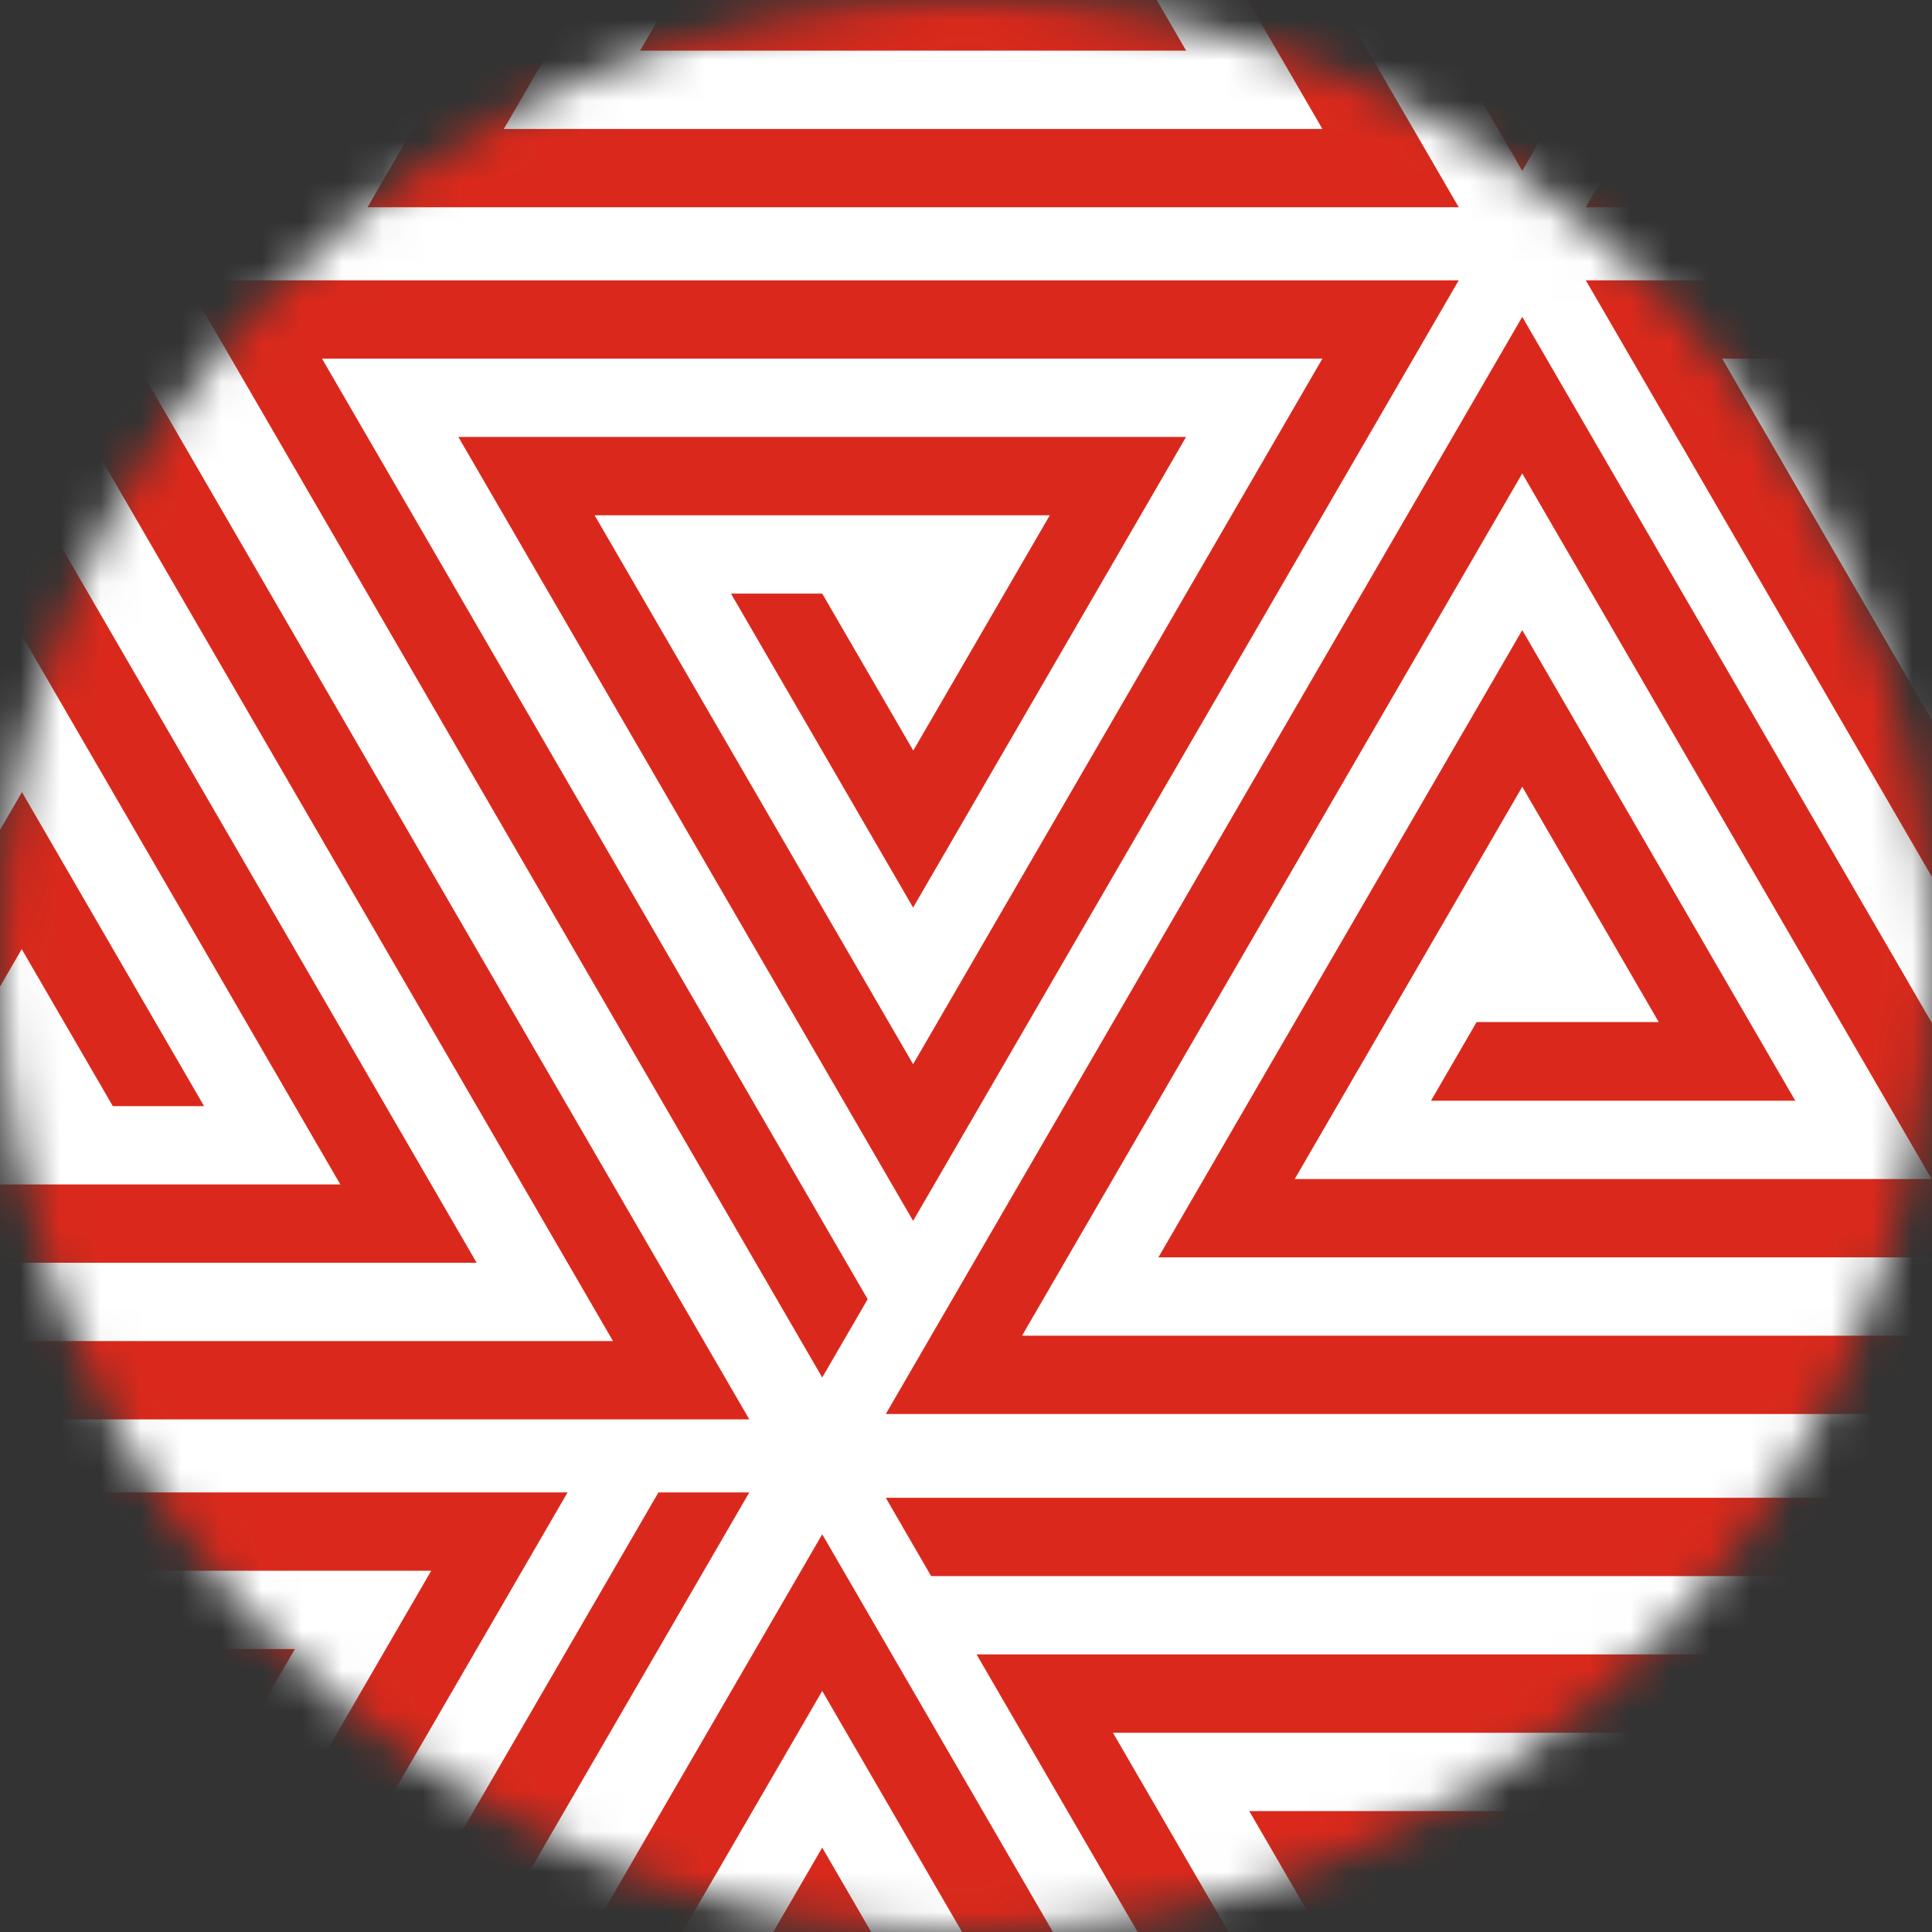 <svg width="48" height="48" viewBox="0 0 48 48" fill="none" xmlns="http://www.w3.org/2000/svg">
<rect x="0" y="0" width="48" height="48" fill="#333333" stroke="none"/>
<mask id="mask0" mask-type="alpha" maskUnits="userSpaceOnUse" x="0" y="0" width="48" height="48">
<circle cx="24" cy="24" r="24" fill="white"/>
</mask>
<g mask="url(#mask0)">
<rect width="157" height="88" transform="translate(-67 -9)" fill="white"/>
<path d="M-64.733 44.996H-67V46.95H-65.867L-64.733 44.996Z" fill="#DA291C"/>
<path d="M-24.378 -9H-26.636L-29.725 -3.676L-32.814 -9H-35.072L-29.725 0.217L-24.378 -9Z" fill="#DA291C"/>
<path d="M-15.725 -4.722L-16.856 -2.769H-7.808L-11.424 -9H-13.682L-11.2 -4.722H-15.725Z" fill="#DA291C"/>
<path d="M1.223 5.016L0.094 3.07H-27.018L-20.015 -9H-22.273L-30.404 5.016H1.223Z" fill="#DA291C"/>
<path d="M10.408 -9H8.15L2.803 0.217L-2.544 -9H-4.802L2.803 4.109L10.408 -9Z" fill="#DA291C"/>
<path d="M6.871 5.15L15.081 -9H12.822L4.613 5.15H6.871Z" fill="#DA291C"/>
<path d="M5.892 -9H3.633L2.803 -7.568L1.97 -9H-0.288L2.803 -3.674L5.892 -9Z" fill="#DA291C"/>
<path d="M-52.315 33.185H-67V35.131H-51.188L-52.315 33.185Z" fill="#DA291C"/>
<path d="M-67 15.655V19.547L-63.61 25.393H-67V27.347H-60.219L-67 15.655Z" fill="#DA291C"/>
<path d="M-67 7.872V11.763L-56.831 29.293H-67V31.239H-53.444L-67 7.872Z" fill="#DA291C"/>
<path d="M-61.576 -9L-67 0.349V4.243L-59.318 -9H-61.576Z" fill="#DA291C"/>
<path d="M20.428 53.686L15.902 61.487H29.469L20.428 45.903L9.13 65.379H36.242L20.428 38.119L4.613 65.379H6.871L20.428 42.011L32.855 63.433H12.517L20.428 49.795L26.082 59.541H19.298L21.561 55.641L20.428 53.686Z" fill="#DA291C"/>
<path d="M-33.793 5.15L-42.003 -9H-44.261L-37.181 3.204H-62.035L-54.955 -9H-57.213L-65.423 5.15H-33.793Z" fill="#DA291C"/>
<path d="M-66.091 -9L-67 -7.434V-3.543L-63.834 -9H-66.091Z" fill="#DA291C"/>
<path d="M-40.568 1.258L-46.519 -9H-48.776L-43.954 -0.688H-55.262L-51.871 -6.534L-49.608 -2.636H-47.341L-51.034 -9H-52.697L-58.648 1.258H-40.568Z" fill="#DA291C"/>
<path d="M-30.854 2.163L-37.33 -9H-39.589L-31.983 4.109L-30.854 2.163Z" fill="#DA291C"/>
<path d="M-1.033 1.124L-6.907 -9H-9.165L-4.42 -0.821H-20.244L-15.498 -9H-17.757L-23.631 1.124H-1.033Z" fill="#DA291C"/>
<path d="M-31.983 72.126L-27.994 79H-25.738L-31.983 68.234L-38.229 79H-35.971L-31.983 72.126Z" fill="#DA291C"/>
<path d="M-31.983 76.017L-33.712 79H-30.252L-31.983 76.017Z" fill="#DA291C"/>
<path d="M0.545 76.017L2.276 79H4.532L0.545 72.125L-3.443 79H-1.186L0.545 76.017Z" fill="#DA291C"/>
<path d="M2.803 68.234L1.674 70.18L6.79 79H9.048L2.803 68.234Z" fill="#DA291C"/>
<path d="M-49.608 18.654L-45.083 10.856H-58.648L-49.608 26.44L-38.31 6.964H-65.423L-49.608 34.223L-33.793 6.964H-36.052L-49.608 30.332L-62.035 8.91H-41.697L-49.608 22.546L-55.262 12.802H-48.479L-50.741 16.702L-49.608 18.654Z" fill="#DA291C"/>
<path d="M2.803 27.481H5.07L0.545 19.68L-6.239 31.373H11.842L0.545 11.897L-13.012 35.264H18.616L2.803 8.005L1.674 9.951L15.23 33.319H-9.624L0.545 15.789L8.455 29.427H-2.851L0.54 23.581L2.803 27.481Z" fill="#DA291C"/>
<path d="M8 69.139H32.855L27.134 79H29.393L36.242 67.193H4.613L11.463 79H13.721L8 69.139Z" fill="#DA291C"/>
<path d="M14.773 73.031H26.082L22.69 78.877L20.428 74.976H18.161L20.496 79H24.876L29.467 71.085H11.388L15.979 79H18.238L14.773 73.031Z" fill="#DA291C"/>
<path d="M20.428 -6.542L15.902 1.258H29.469L23.516 -9H21.26L26.082 -0.688H19.298L21.561 -4.588L20.428 -6.542Z" fill="#DA291C"/>
<path d="M20.428 34.223L21.557 32.278L8 8.91H32.855L22.686 26.44L14.773 12.802H26.082L22.69 18.648L20.428 14.748H18.161L22.686 22.548L29.467 10.856H11.388L22.686 30.332L36.242 6.964H4.613L20.428 34.223Z" fill="#DA291C"/>
<path d="M36.242 5.15L28.033 -9H25.774L32.855 3.204H12.517L19.597 -9H17.339L9.13 5.15H36.242Z" fill="#DA291C"/>
<path d="M-49.608 57.595H-47.341L-51.866 49.795L-58.648 61.487H-40.568L-51.866 42.011L-65.423 65.379H-33.793L-49.608 38.119L-50.737 40.065L-37.181 63.433H-62.035L-51.866 45.903L-43.954 59.541H-55.262L-51.871 53.695L-49.608 57.595Z" fill="#DA291C"/>
<path d="M-31.983 44.862H-34.25L-29.725 52.663L-22.942 40.97H-41.023L-29.725 60.446L-16.169 37.079H-47.798L-31.983 64.338L-30.854 62.392L-44.41 39.025H-19.556L-29.725 56.554L-37.636 42.916H-26.329L-29.721 48.762L-31.983 44.862Z" fill="#DA291C"/>
<path d="M-47.798 35.264H-45.54L-31.983 11.897L-19.556 33.319H-39.894L-31.983 19.68L-26.329 29.427H-33.112L-30.85 25.526L-31.983 23.572L-36.508 31.373H-22.942L-31.983 15.789L-43.281 35.264H-16.169L-31.983 8.005L-47.798 35.264Z" fill="#DA291C"/>
<path d="M1.223 67.327H-30.404L-29.275 69.272H-2.162L-7.806 79H-5.55L1.223 67.327Z" fill="#DA291C"/>
<path d="M-24.76 73.164H-8.937L-12.322 79H-10.064L-5.55 71.219H-28.148L-23.633 79H-21.375L-24.76 73.164Z" fill="#DA291C"/>
<path d="M-13.458 77.065L-12.324 75.11H-21.373L-19.116 79H-16.858L-17.981 77.065H-13.458Z" fill="#DA291C"/>
<path d="M-33.793 67.193H-36.052L-42.901 79H-40.643L-33.793 67.193Z" fill="#DA291C"/>
<path d="M-48.479 73.031L-50.741 76.931L-49.608 78.885L-45.083 71.085H-58.648L-54.056 79H-51.798L-55.262 73.031H-48.479Z" fill="#DA291C"/>
<path d="M-62.035 69.139H-41.697L-47.418 79H-45.16L-38.31 67.193H-65.423L-58.573 79H-56.315L-62.035 69.139Z" fill="#DA291C"/>
<path d="M0.094 63.299H-27.018L-14.589 41.877L-4.42 59.407H-20.244L-14.591 49.661L-11.2 55.507H-15.725L-16.856 57.462H-7.808L-14.589 45.769L-23.631 61.353H-1.033L-14.589 37.986L-30.404 65.245H1.223L0.094 63.299Z" fill="#DA291C"/>
<path d="M-29.275 9.044H-2.162L-14.591 30.466L-24.76 12.936H-8.937L-14.589 22.682L-17.981 16.836H-13.458L-12.324 14.882H-21.373L-14.591 26.574L-5.55 10.99H-28.148L-14.589 34.357L1.223 7.098H-30.404L-29.275 9.044Z" fill="#DA291C"/>
<path d="M18.616 37.079H16.359L2.803 60.446L-9.624 39.025H10.713L2.803 52.663L-2.851 42.916H3.932L1.669 46.816L2.803 48.769L7.326 40.97H-6.239L2.803 56.554L14.101 37.079H-13.012L2.803 64.338L18.616 37.079Z" fill="#DA291C"/>
<path d="M-28.892 -9H-30.555L-29.725 -7.568L-28.892 -9Z" fill="#DA291C"/>
<path d="M-67 37.212V39.158H-54.573L-67 60.58V64.472L-51.188 37.212H-67Z" fill="#DA291C"/>
<path d="M-67 68.1V71.992L-62.934 79H-60.678L-67 68.1Z" fill="#DA291C"/>
<path d="M-67 75.883V79H-65.192L-67 75.883Z" fill="#DA291C"/>
<path d="M-67 41.104V43.05H-61.348L-67 52.796V56.688L-57.96 41.104H-67Z" fill="#DA291C"/>
<path d="M80.444 -9H78.185L75.097 -3.676L72.006 -9H69.75L75.097 0.217L80.444 -9Z" fill="#DA291C"/>
<path d="M87.964 -2.769H90V-4.722H89.097L87.964 -2.769Z" fill="#DA291C"/>
<path d="M90 5.016V3.07H77.803L84.807 -9H82.548L74.416 5.016H90Z" fill="#DA291C"/>
<path d="M37.82 7.872L22.007 35.131H53.634L52.505 33.185H25.392L37.82 11.763L47.991 29.293H32.167L37.82 19.547L41.211 25.393H36.686L35.553 27.347H44.603L37.82 15.655L28.78 31.239H51.376L37.82 7.872Z" fill="#DA291C"/>
<path d="M37.82 4.243L45.504 -9H43.246L37.82 0.349V0.351L32.396 -9H30.138L37.82 4.243Z" fill="#DA291C"/>
<path d="M71.026 5.15L62.817 -9H60.561L67.641 3.204H42.787L49.865 -9H47.608L39.399 5.15H71.026Z" fill="#DA291C"/>
<path d="M37.82 -3.543L40.987 -9H38.729L37.82 -7.434L36.91 -9H34.654L37.82 -3.543Z" fill="#DA291C"/>
<path d="M64.253 1.258L58.302 -9H56.044L60.866 -0.688H49.559L52.951 -6.534L55.212 -2.636H57.478L53.786 -9H52.123L46.172 1.258H64.253Z" fill="#DA291C"/>
<path d="M73.968 2.163L67.492 -9H65.233L72.838 4.109L73.968 2.163Z" fill="#DA291C"/>
<path d="M90 1.124V-0.821H84.578L89.321 -9H87.063L81.191 1.124H90Z" fill="#DA291C"/>
<path d="M72.838 76.017L71.108 79H74.57L72.838 76.017Z" fill="#DA291C"/>
<path d="M72.838 72.126L76.826 79H79.084L72.838 68.234L66.593 79H68.851L72.838 72.126Z" fill="#DA291C"/>
<path d="M55.212 18.654L59.737 10.856H46.172L55.212 26.44L66.512 6.964H39.399L55.212 34.223L71.026 6.964H68.768L55.212 30.332L42.787 8.91H63.124L55.214 22.546L49.559 12.802H56.343L54.08 16.702L55.212 18.654Z" fill="#DA291C"/>
<path d="M55.212 38.119L54.085 40.065L67.641 63.433H42.787L52.956 45.903L60.866 59.541H49.559L52.951 53.695L55.212 57.595H57.478L52.956 49.795L46.172 61.487H64.253L52.956 42.011L39.399 65.379H71.026L55.212 38.119Z" fill="#DA291C"/>
<path d="M72.838 44.862H70.572L75.097 52.663L81.878 40.97H63.797L75.097 60.446L88.653 37.079H57.024L72.838 64.338L73.968 62.392L60.411 39.025H85.266L75.097 56.554L67.184 42.916H78.493L75.101 48.762L72.838 44.862Z" fill="#DA291C"/>
<path d="M72.838 23.572L68.313 31.373H81.878L72.838 15.789L61.541 35.264H88.653L72.838 8.005L57.024 35.264H59.282L72.838 11.897L85.266 33.319H64.926L72.838 19.68L78.493 29.427H71.709L73.972 25.526L72.838 23.572Z" fill="#DA291C"/>
<path d="M85.705 79H87.962L86.839 77.065H90V75.11H83.449L85.705 79Z" fill="#DA291C"/>
<path d="M80.062 73.164H90V71.219H76.674L81.189 79H83.447L80.062 73.164Z" fill="#DA291C"/>
<path d="M75.545 69.272H90V67.327H74.416L75.545 69.272Z" fill="#DA291C"/>
<path d="M56.343 73.031L54.08 76.931L55.212 78.885L59.737 71.085H46.172L50.763 79H53.022L49.559 73.031H56.343Z" fill="#DA291C"/>
<path d="M71.026 67.193H68.768L61.918 79H64.177L71.026 67.193Z" fill="#DA291C"/>
<path d="M42.787 69.139H63.124L57.404 79H59.662L66.512 67.193H39.399L46.249 79H48.507L42.787 69.139Z" fill="#DA291C"/>
<path d="M90 61.353V59.407H84.578L90 50.06V46.169L81.191 61.353H90Z" fill="#DA291C"/>
<path d="M87.964 57.461H90V55.507H89.097L87.964 57.461Z" fill="#DA291C"/>
<path d="M90 63.299H77.803L90 42.277V38.383L74.416 65.245H90V63.299Z" fill="#DA291C"/>
<path d="M90 7.098H74.416L75.545 9.044H90V7.098Z" fill="#DA291C"/>
<path d="M90 30.066L80.062 12.936H90V10.99H76.674L90 33.958V30.066Z" fill="#DA291C"/>
<path d="M90 26.175V22.283L86.839 16.836H90V14.882H83.449L90 26.175Z" fill="#DA291C"/>
<path d="M75.927 -9H74.264L75.097 -7.568L75.927 -9Z" fill="#DA291C"/>
<path d="M37.82 71.992L41.886 79H44.144L37.82 68.1L31.497 79H33.755L37.82 71.992Z" fill="#DA291C"/>
<path d="M37.82 75.883L36.012 79H39.628L37.82 75.883Z" fill="#DA291C"/>
<path d="M37.82 64.472L53.634 37.212H22.007L23.134 39.158H50.247L37.82 60.58L27.651 43.05H43.474L37.82 52.796L34.428 46.95H38.953L40.087 44.996H31.038L37.82 56.688L46.861 41.104H24.263L37.82 64.472Z" fill="#DA291C"/>
</g>
</svg>
